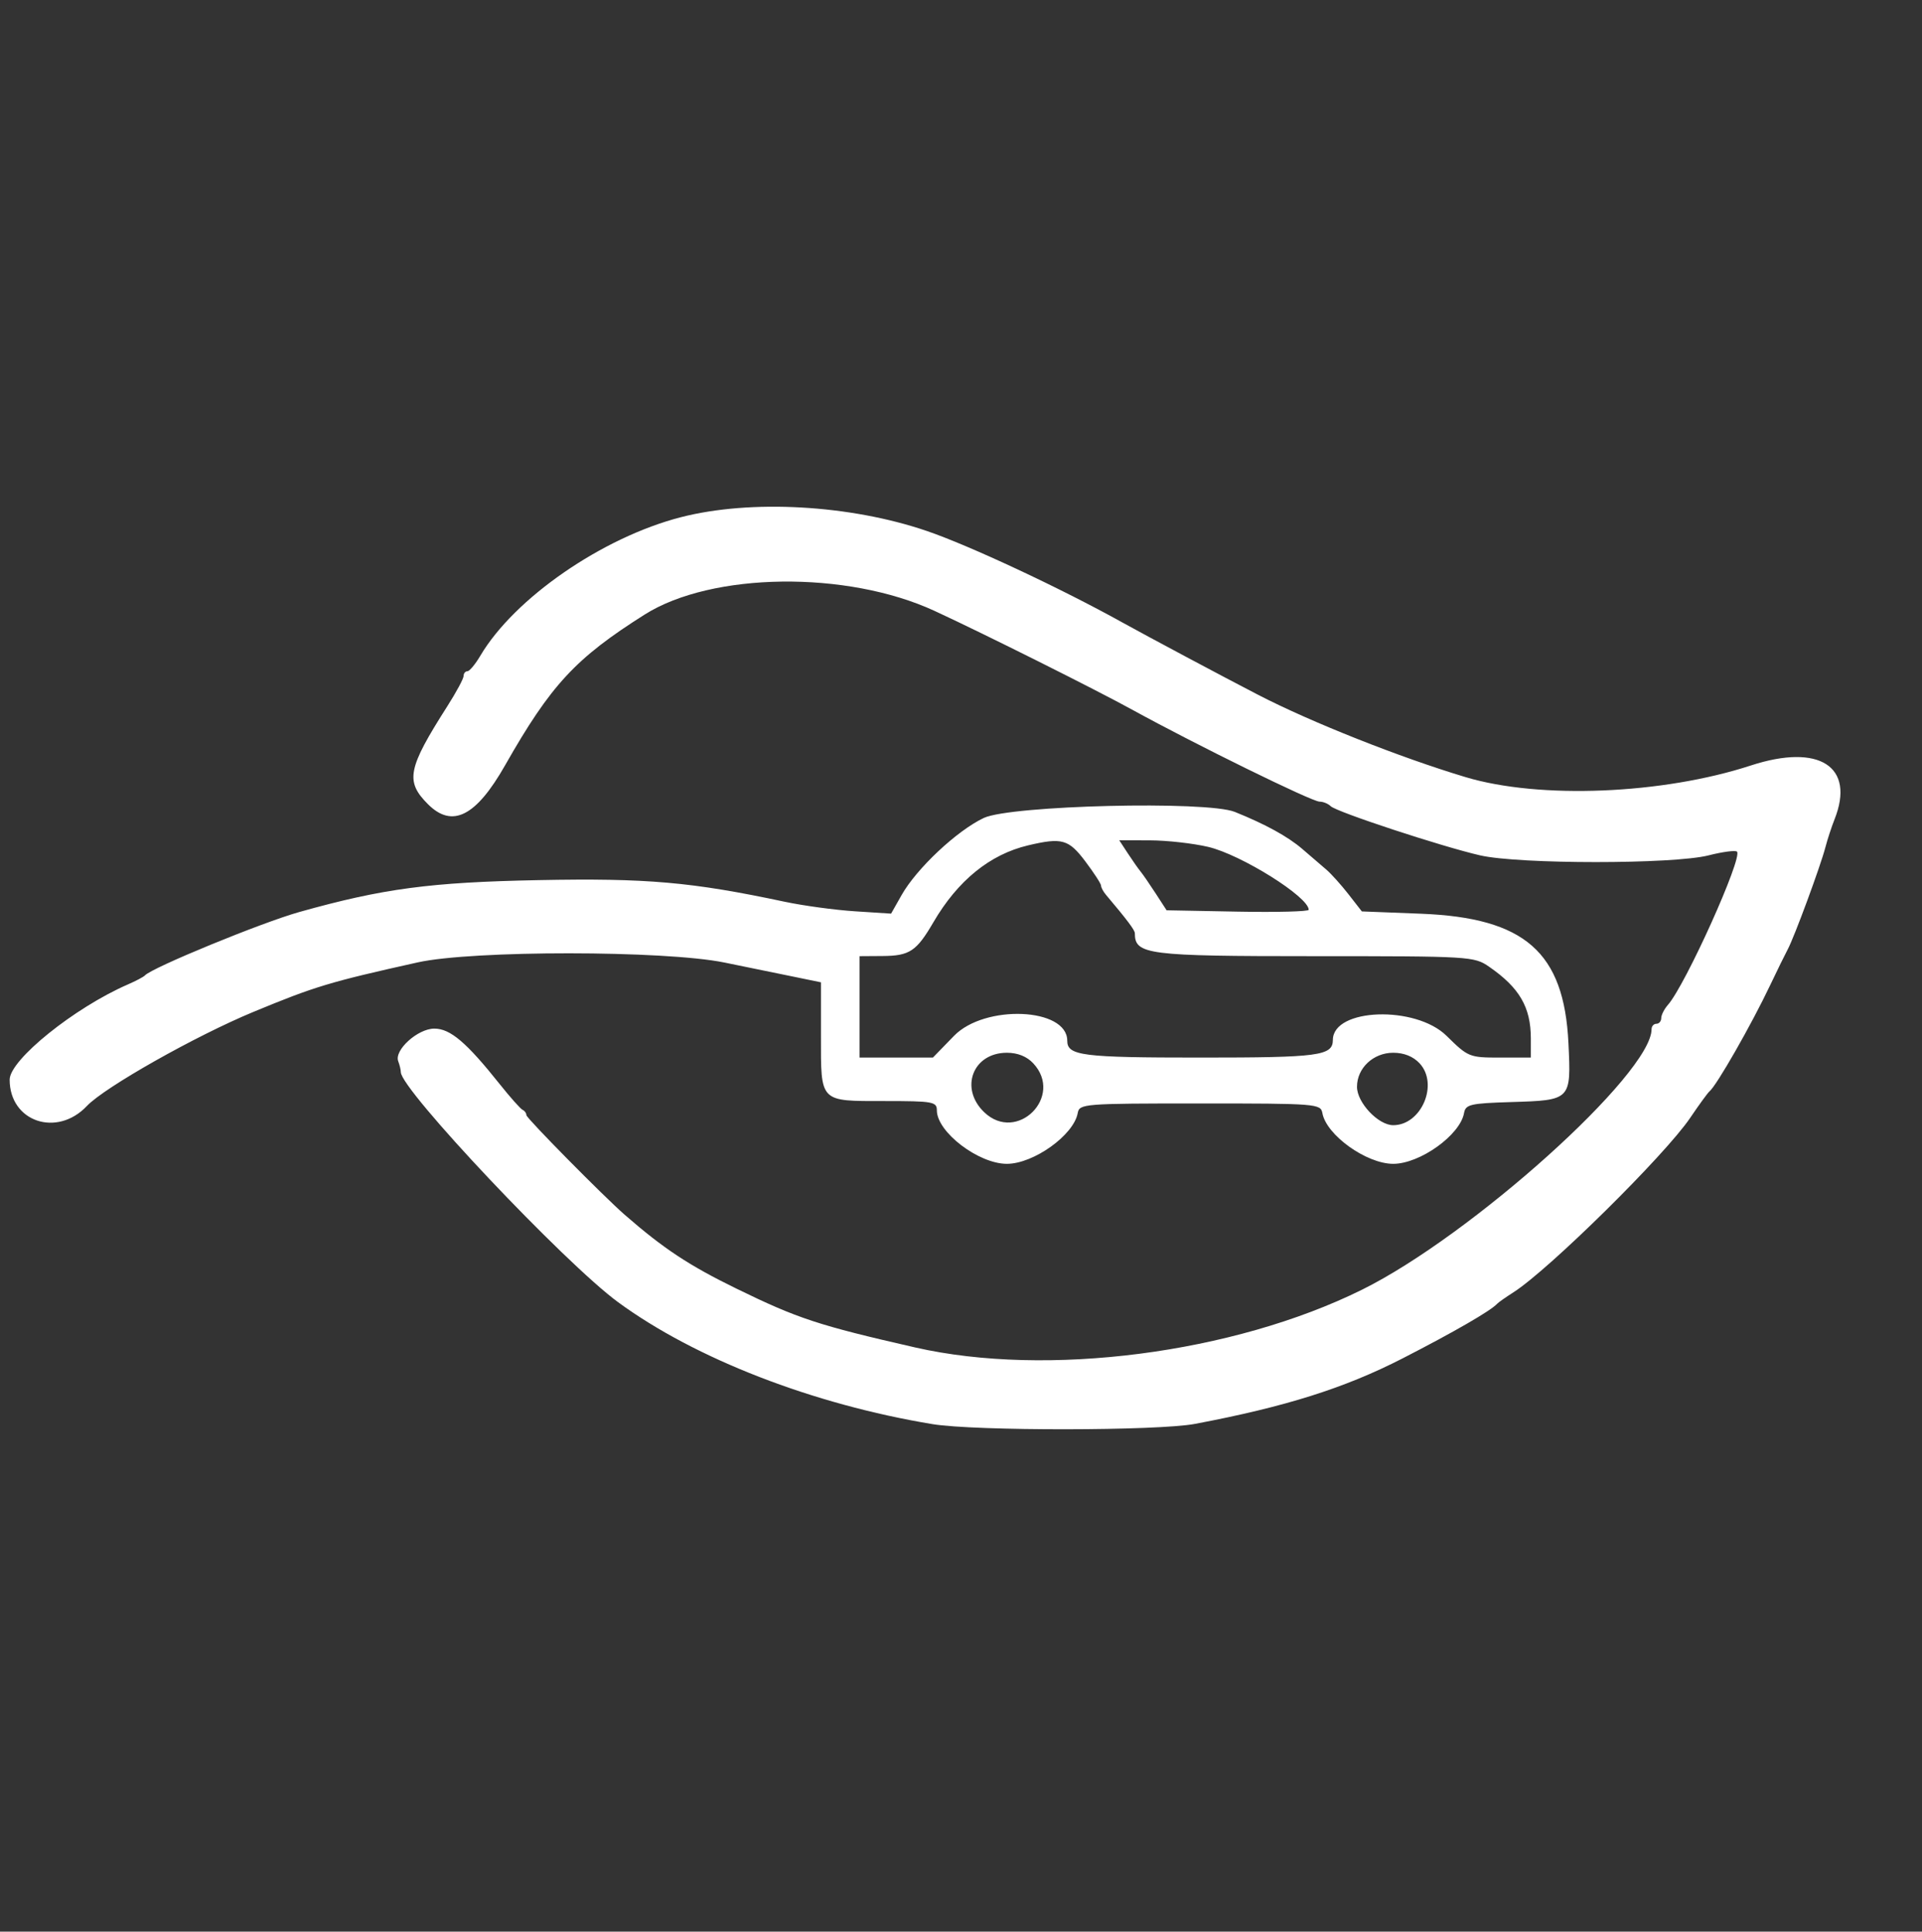 <svg id="svg" xmlns="http://www.w3.org/2000/svg" xmlns:xlink="http://www.w3.org/1999/xlink" width="400" height="402.01" viewBox="0, 0, 400,402.01"><rect x="0" y="0" width="400" height="402.01" fill="#333333" stroke="none"/><g id="svgg"><path id="path0" d="M141.709 107.637 C 125.360 111.839,107.041 124.494,99.962 136.477 C 98.916 138.249,97.704 139.698,97.271 139.698 C 96.837 139.698,96.482 140.142,96.482 140.684 C 96.482 141.226,94.962 144.053,93.105 146.965 C 84.821 159.953,84.297 162.598,89.068 167.369 C 94.115 172.415,99.058 169.927,105.104 159.296 C 114.643 142.523,119.762 136.995,134.187 127.887 C 148.165 119.062,176.233 118.707,194.472 127.126 C 204.547 131.776,227.982 143.491,235.678 147.725 C 248.824 154.957,273.026 166.834,274.615 166.834 C 275.366 166.834,276.410 167.260,276.935 167.780 C 278.144 168.978,300.049 176.186,308.040 178.016 C 316.175 179.879,348.273 179.879,355.582 178.016 C 358.514 177.269,361.175 176.921,361.496 177.241 C 362.728 178.473,350.785 204.971,347.127 209.124 C 346.358 209.997,345.729 211.241,345.729 211.888 C 345.729 212.536,345.276 213.065,344.724 213.065 C 344.171 213.065,343.719 213.571,343.719 214.189 C 343.719 223.425,306.224 257.150,283.417 268.429 C 256.634 281.673,217.853 286.677,190.452 280.424 C 170.319 275.829,166.029 274.417,153.266 268.183 C 143.360 263.345,138.107 259.871,129.979 252.785 C 125.636 248.998,109.548 232.693,109.548 232.078 C 109.548 231.663,109.201 231.173,108.777 230.988 C 108.353 230.804,106.204 228.392,104.003 225.628 C 97.063 216.916,93.710 214.070,90.386 214.070 C 86.941 214.070,81.990 218.555,82.878 220.871 C 83.175 221.643,83.417 222.661,83.417 223.132 C 83.417 226.759,117.510 262.853,128.643 271.013 C 144.691 282.775,169.203 292.280,194.086 296.389 C 202.853 297.837,240.937 297.800,248.683 296.336 C 267.553 292.770,279.853 288.887,291.960 282.673 C 302.603 277.211,310.231 272.806,311.558 271.357 C 311.834 271.055,313.363 269.978,314.955 268.963 C 322.325 264.267,346.488 240.424,351.742 232.663 C 353.613 229.899,355.424 227.412,355.766 227.136 C 357.249 225.937,364.484 213.280,368.404 205.025 C 369.848 201.985,371.496 198.625,372.067 197.559 C 373.420 195.033,378.871 180.262,379.882 176.382 C 380.314 174.724,381.173 172.094,381.791 170.538 C 386.166 159.520,378.624 154.659,364.373 159.311 C 345.993 165.311,320.424 166.356,305.025 161.736 C 291.332 157.629,272.821 150.283,261.809 144.588 C 254.533 140.825,238.786 132.433,233.668 129.591 C 220.718 122.399,201.729 113.514,192.832 110.485 C 176.856 105.044,156.262 103.897,141.709 107.637 M204.738 170.232 C 199.142 172.881,190.780 180.727,187.639 186.276 L 185.452 190.141 177.902 189.653 C 173.749 189.384,167.186 188.492,163.317 187.670 C 143.903 183.544,134.630 182.729,112.060 183.169 C 89.544 183.608,79.702 184.919,62.312 189.798 C 54.454 192.002,31.638 201.373,30.151 203.007 C 29.874 203.310,28.291 204.148,26.633 204.869 C 15.488 209.712,2.011 220.566,2.010 224.699 C 2.010 233.442,11.835 236.783,18.090 230.168 C 21.784 226.263,40.712 215.570,52.767 210.580 C 65.574 205.278,68.614 204.363,86.935 200.289 C 98.319 197.757,138.281 197.775,150.754 200.317 C 155.452 201.275,161.897 202.593,165.075 203.247 L 170.854 204.435 170.854 215.584 C 170.854 229.541,170.468 229.146,184.121 229.146 C 194.161 229.146,194.975 229.291,194.975 231.079 C 194.975 235.589,203.643 242.211,209.548 242.211 C 215.107 242.211,223.463 236.229,224.288 231.658 C 224.639 229.712,225.442 229.648,249.749 229.648 C 274.056 229.648,274.858 229.712,275.210 231.658 C 276.034 236.229,284.390 242.211,289.950 242.211 C 295.510 242.211,303.868 236.226,304.688 231.658 C 305.014 229.841,305.958 229.620,314.530 229.357 C 326.989 228.974,326.990 228.972,326.419 217.101 C 325.506 198.154,317.364 191.005,295.732 190.160 L 283.423 189.679 280.656 186.127 C 279.135 184.173,277.056 181.860,276.038 180.986 C 275.020 180.112,272.758 178.169,271.013 176.668 C 268.017 174.093,263.362 171.538,256.988 168.971 C 251.141 166.617,210.293 167.602,204.738 170.232 M225.879 179.275 C 227.676 181.661,229.146 183.928,229.146 184.312 C 229.146 184.695,229.607 185.556,230.170 186.223 C 234.601 191.471,236.179 193.571,236.180 194.221 C 236.187 198.678,238.663 198.995,273.463 198.995 C 305.989 198.995,306.795 199.043,309.895 201.184 C 316.230 205.557,318.593 209.616,318.593 216.128 L 318.593 220.101 312.119 220.101 C 305.797 220.101,305.539 219.995,301.058 215.578 C 294.587 209.199,277.449 209.797,277.394 216.403 C 277.366 219.732,274.613 220.101,249.749 220.101 C 225.186 220.101,222.111 219.709,222.111 216.583 C 222.111 209.709,204.959 208.978,198.545 215.578 L 194.149 220.101 186.522 220.101 L 178.894 220.101 178.894 209.548 L 178.894 198.995 183.668 198.963 C 189.312 198.925,190.729 197.984,194.264 191.924 C 199.318 183.261,206.026 177.813,213.949 175.938 C 221.012 174.266,222.401 174.654,225.879 179.275 M251.441 176.250 C 258.305 177.866,272.362 186.661,272.362 189.340 C 272.362 189.705,265.708 189.878,257.576 189.725 L 242.790 189.447 240.508 185.930 C 239.253 183.995,237.842 181.948,237.374 181.381 C 236.906 180.814,235.715 179.118,234.728 177.612 L 232.935 174.874 239.332 174.890 C 242.850 174.899,248.299 175.511,251.441 176.250 M215.036 221.295 C 221.467 228.197,211.639 237.994,204.829 231.470 C 199.637 226.496,202.459 219.095,209.548 219.095 C 211.792 219.095,213.699 219.860,215.036 221.295 M295.438 221.295 C 299.464 225.616,295.817 234.171,289.950 234.171 C 286.844 234.171,282.412 229.474,282.412 226.183 C 282.412 222.285,285.804 219.095,289.950 219.095 C 292.194 219.095,294.101 219.860,295.438 221.295 " stroke="none" fill="#fff" fill-rule="evenodd"></path></g></svg>